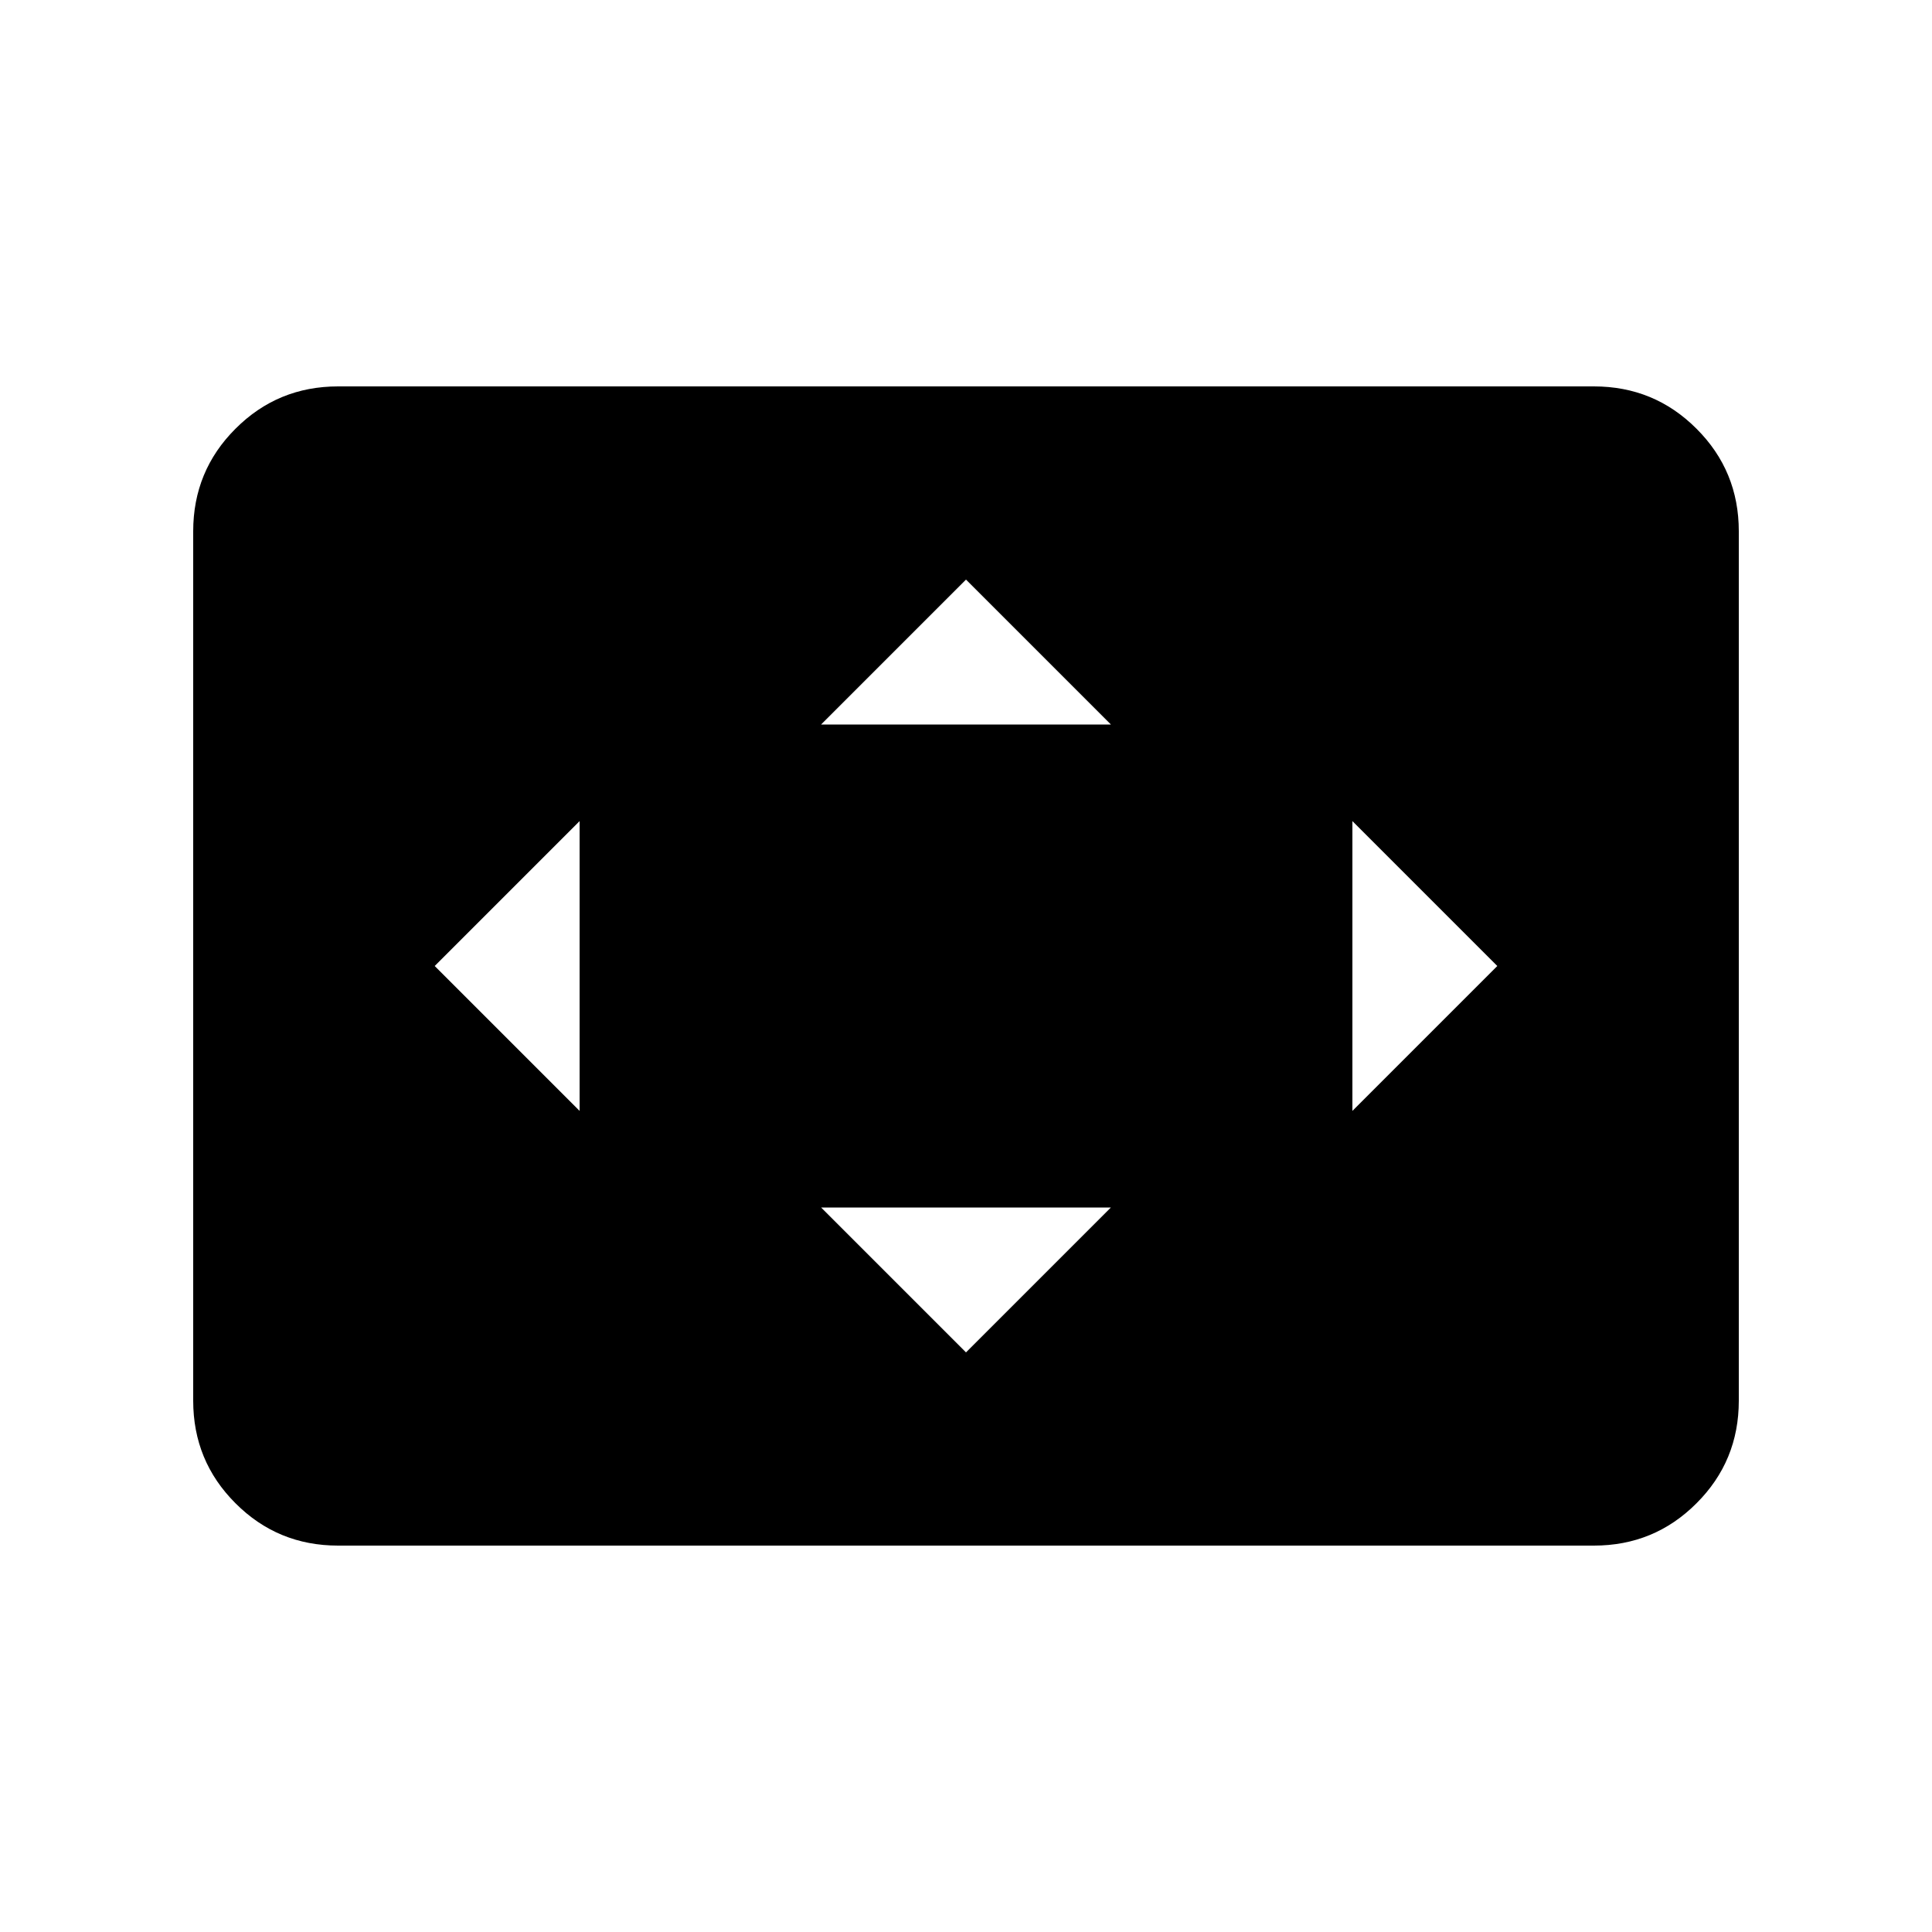 <svg xmlns="http://www.w3.org/2000/svg" viewBox="0 0 20 20"><path d="M6 11.5v-3L4.5 10Zm4 2.5 1.5-1.5h-3ZM8.5 7.5h3L10 6Zm5.5 4 1.5-1.5L14 8.5ZM3.5 16q-.625 0-1.062-.438Q2 15.125 2 14.5v-9q0-.625.438-1.062Q2.875 4 3.5 4h13q.625 0 1.062.438Q18 4.875 18 5.5v9q0 .625-.438 1.062Q17.125 16 16.5 16Z"/></svg>
